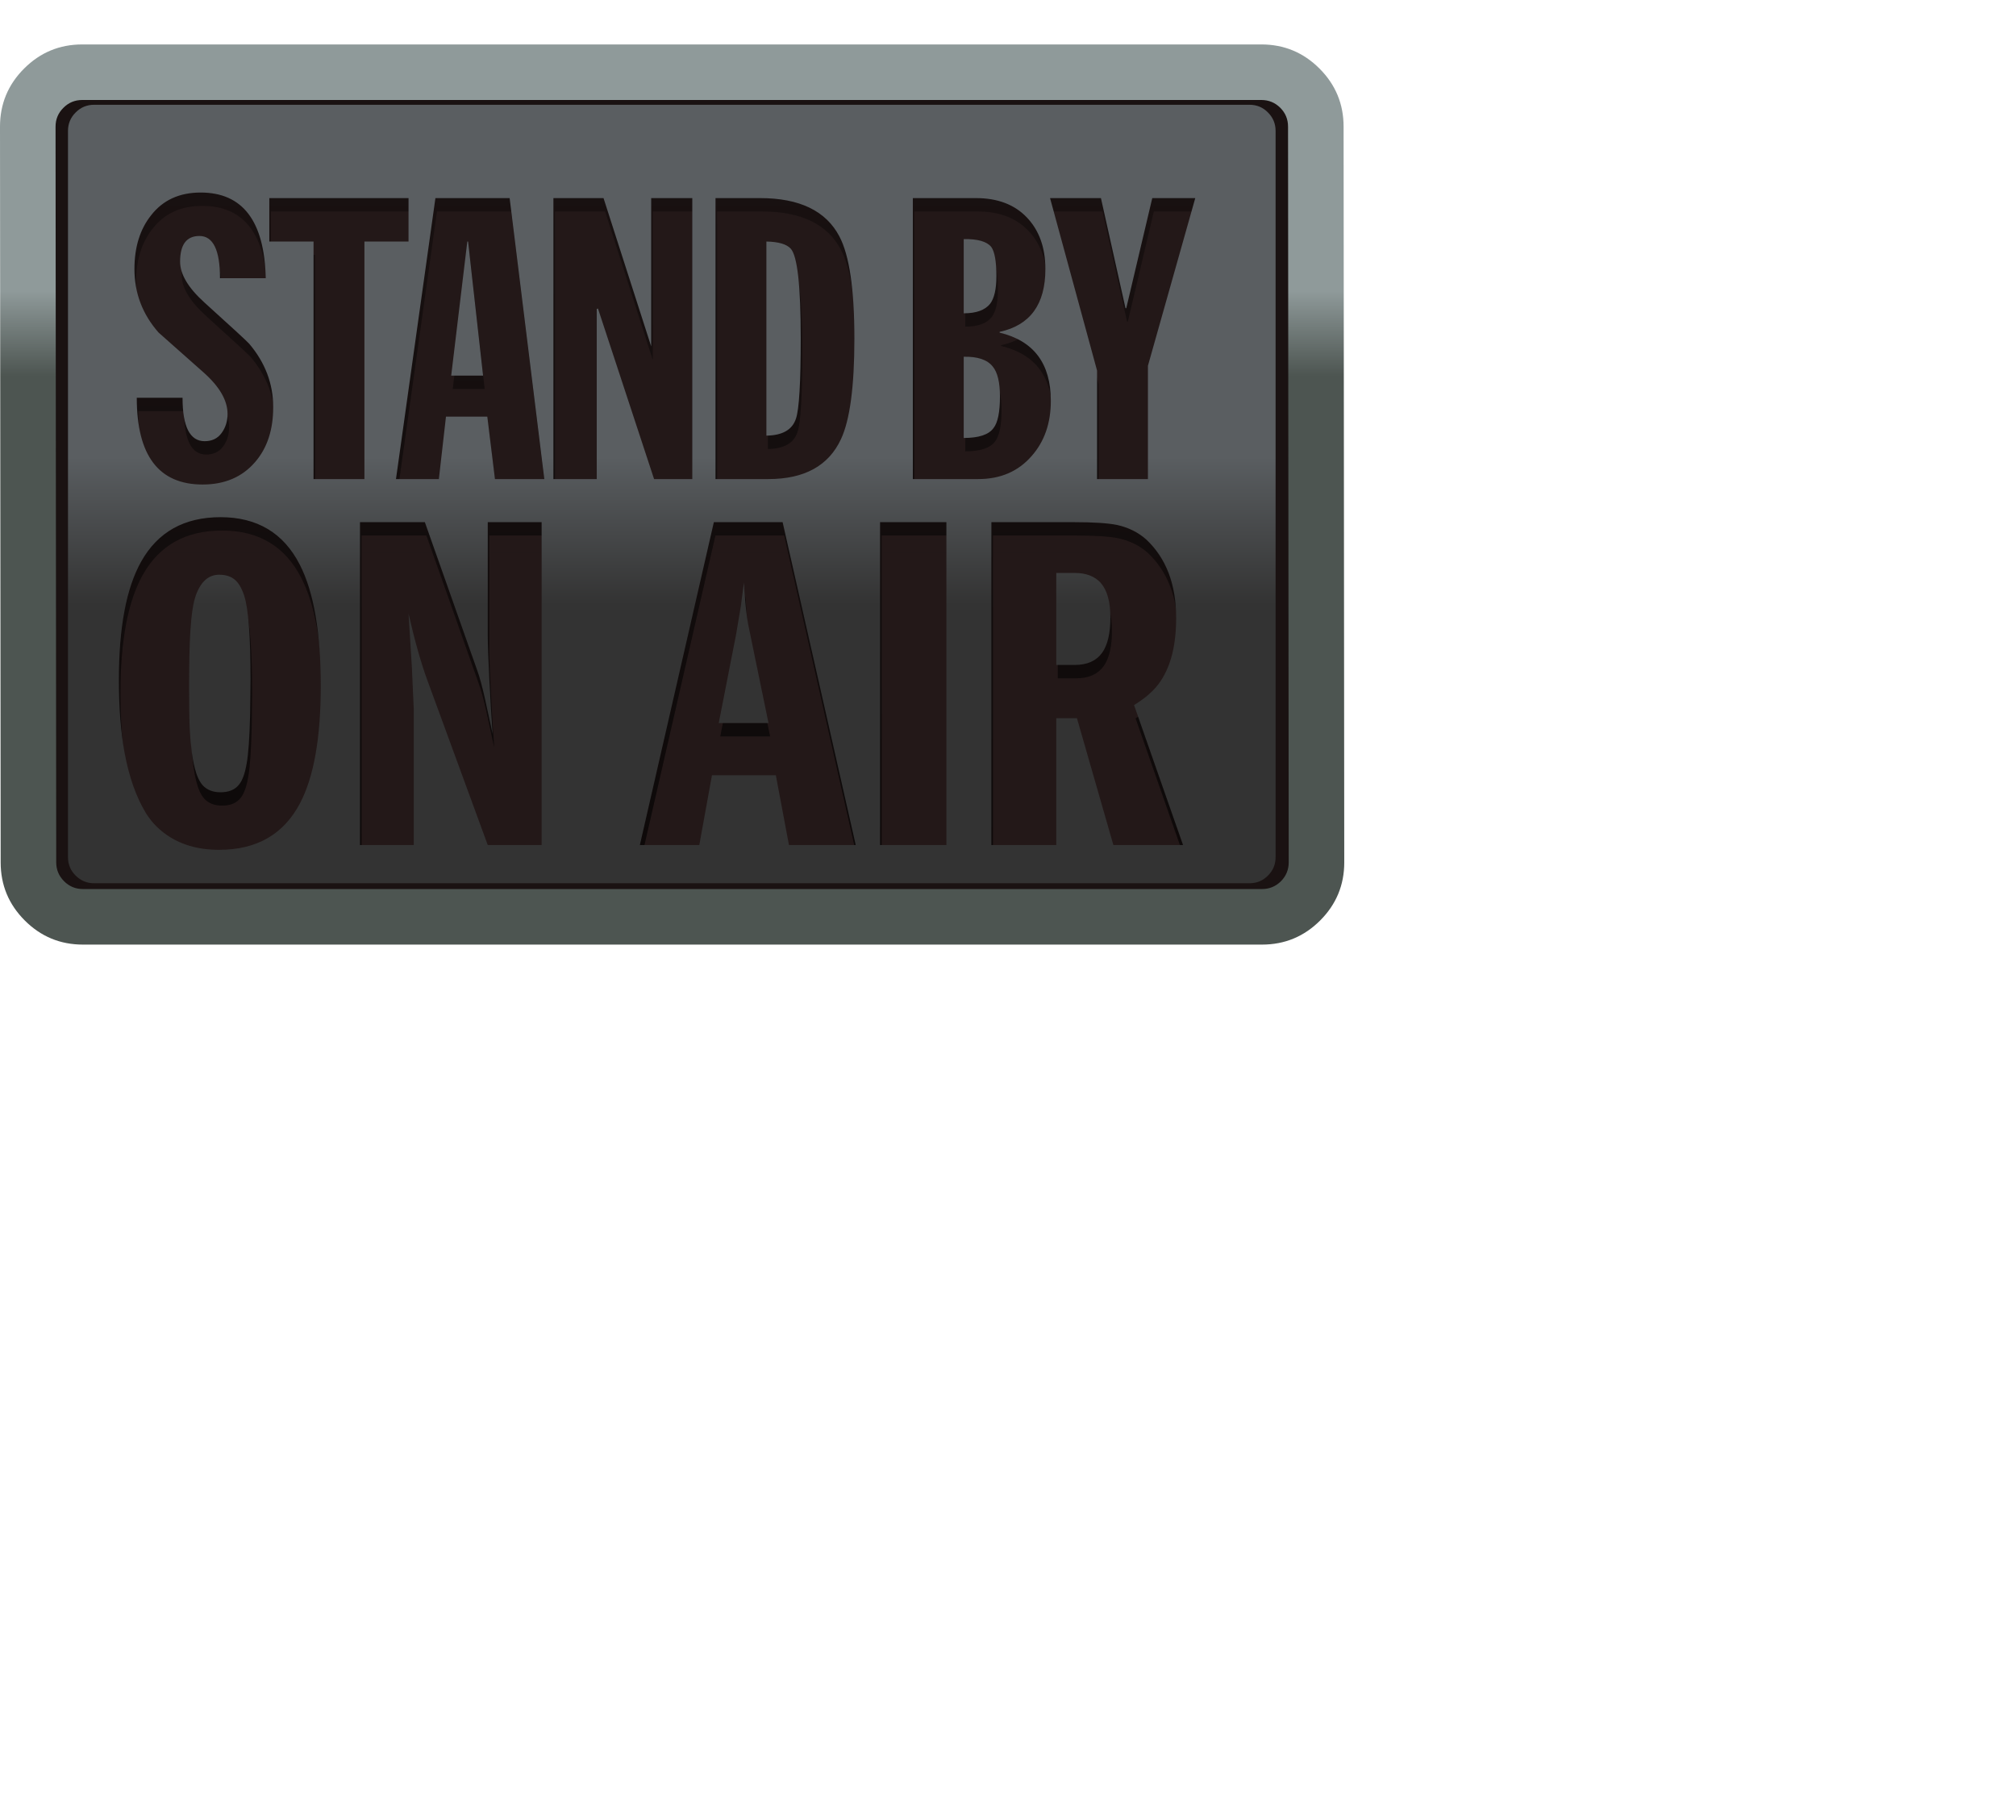 <?xml version="1.0" encoding="UTF-8" standalone="no"?>
<svg xmlns:xlink="http://www.w3.org/1999/xlink" height="819.1px" width="907.25px" xmlns="http://www.w3.org/2000/svg">
  <g transform="matrix(1.0, 0.0, 0.0, 1.0, 302.3, 225.6)">
    <use height="374.05" transform="matrix(1.0, 0.0, 0.0, 1.0, -281.0, -188.65)" width="563.95" xlink:href="#sprite0"/>
    <use height="368.95" id="bg" transform="matrix(1.0, 0.0, 0.0, 1.0, -256.25, -155.45)" width="501.35" xlink:href="#sprite1"/>
    <use height="351.15" id="shadow" transform="matrix(1.0, 0.0, 0.0, 1.0, -275.25, -173.45)" width="554.65" xlink:href="#sprite2"/>
    <use height="351.15" transform="matrix(1.0, 0.0, 0.0, 1.0, -275.25, -173.45)" width="554.65" xlink:href="#sprite3"/>
    <use height="358.15" id="signText" transform="matrix(1.0, 0.0, 0.0, 1.0, -275.95, -179.45)" width="554.65" xlink:href="#sprite5"/>
    <use height="399.35" id="edge" transform="matrix(1.0, 0.0, 0.0, 1.0, -296.2, -202.95)" width="592.45" xlink:href="#sprite6"/>
    <use height="405.1" transform="matrix(1.0, 0.0, 0.0, 1.0, -302.3, -205.6)" width="604.95" xlink:href="#sprite7"/>
  </g>
  <defs>
    <g id="sprite0" transform="matrix(1.0, 0.0, 0.0, 1.0, 0.0, 0.0)">
      <use height="374.05" transform="matrix(1.0, 0.0, 0.0, 1.0, 0.0, 0.0)" width="563.95" xlink:href="#shape0"/>
    </g>
    <g id="shape0" transform="matrix(1.0, 0.0, 0.0, 1.0, 0.0, 0.0)">
      <path d="M563.95 374.05 L0.0 374.05 0.0 0.0 563.95 0.0 563.95 374.05" fill="url(#gradient0)" fill-rule="evenodd" stroke="none"/>
    </g>
    <linearGradient gradientTransform="matrix(0.0, 0.222, -0.228, 0.0, 281.95, 187.0)" gradientUnits="userSpaceOnUse" id="gradient0" spreadMethod="pad" x1="-819.2" x2="819.2">
      <stop offset="0.49" stop-color="#231818"/>
      <stop offset="1.0" stop-color="#231818"/>
    </linearGradient>
    <g id="sprite1" transform="matrix(1.0, 0.0, 0.0, 1.0, 20.25, -0.05)">
      <use height="368.95" transform="matrix(1.0, 0.0, 0.0, 1.0, -20.25, 0.05)" width="501.35" xlink:href="#shape1"/>
    </g>
    <g id="shape1" transform="matrix(1.0, 0.0, 0.0, 1.0, 20.25, -0.05)">
      <path d="M481.1 369.0 L-20.25 369.0 -20.25 0.05 481.1 0.05 481.1 369.0" fill="url(#gradient1)" fill-rule="evenodd" stroke="none"/>
    </g>
    <linearGradient gradientTransform="matrix(0.0, 0.099, -0.109, 0.0, 224.65, 151.15)" gradientUnits="userSpaceOnUse" id="gradient1" spreadMethod="pad" x1="-819.2" x2="819.2">
      <stop offset="0.408" stop-color="#231818"/>
      <stop offset="0.741" stop-color="#231818" stop-opacity="0.0"/>
    </linearGradient>
    <g id="sprite2" transform="matrix(1.0, 0.0, 0.0, 1.0, 0.0, 0.0)">
      <use height="351.15" transform="matrix(1.0, 0.0, 0.0, 1.0, 0.0, 0.0)" width="554.65" xlink:href="#shape2"/>
    </g>
    <g id="shape2" transform="matrix(1.0, 0.0, 0.0, 1.0, 0.0, 0.0)">
      <path d="M423.65 132.3 Q423.65 142.85 420.75 146.5 417.55 150.95 407.35 150.95 L407.35 114.4 Q416.75 114.2 420.4 118.8 423.65 122.7 423.65 132.3 M352.1 151.5 Q358.15 138.6 358.15 106.2 358.15 73.0 351.4 60.25 342.35 43.0 315.7 43.0 L295.65 43.0 295.65 169.45 319.45 169.45 Q343.75 169.45 352.1 151.5 M399.55 188.85 L369.7 188.85 369.7 334.15 399.55 334.15 399.55 188.85 M334.0 106.05 Q334.0 135.95 331.85 142.25 329.4 149.75 318.55 149.9 L318.55 62.55 Q326.7 62.7 329.5 65.75 334.0 70.7 334.0 106.05 M407.35 94.85 L407.35 61.45 Q416.8 61.3 419.75 65.0 422.05 68.2 422.05 78.15 422.05 86.85 419.2 90.6 415.75 94.85 407.35 94.85 M444.1 74.95 Q444.1 60.45 435.75 51.7 427.45 43.0 412.85 43.0 L384.45 43.0 384.45 169.45 413.9 169.45 Q428.85 169.45 437.85 159.15 446.55 149.35 446.55 134.25 446.55 109.05 423.5 103.55 L423.5 103.2 Q444.1 98.75 444.1 74.95 M511.55 43.0 L492.2 43.0 480.5 92.55 480.15 92.55 469.1 43.0 446.2 43.0 467.35 120.6 467.35 169.45 490.25 169.45 490.25 118.45 511.55 43.0 M551.15 3.55 Q554.65 7.05 554.65 12.0 L554.65 339.15 Q554.65 344.15 551.15 347.65 547.6 351.15 542.65 351.15 L12.0 351.15 Q7.05 351.15 3.55 347.65 0.0 344.15 0.0 339.15 L0.0 12.0 Q0.0 7.05 3.55 3.55 7.05 0.0 12.0 0.0 L542.65 0.0 Q547.6 0.0 551.15 3.55 M457.3 188.85 L419.8 188.85 419.8 334.15 449.0 334.15 449.0 277.05 458.3 277.05 474.7 334.15 506.05 334.15 484.0 271.15 Q492.1 266.25 496.0 260.3 502.95 249.9 502.95 232.0 502.95 209.3 489.5 196.65 484.05 191.8 476.35 190.1 470.15 188.85 457.3 188.85 M457.3 211.7 Q464.9 211.7 468.95 216.1 473.35 221.05 473.35 231.75 473.35 242.35 469.65 247.6 465.7 253.1 457.3 253.1 L449.0 253.1 449.0 211.7 457.3 211.7 M358.75 334.15 L325.85 188.85 294.9 188.85 261.6 334.15 288.35 334.15 294.05 302.75 322.8 302.75 328.7 334.15 358.75 334.15 M63.4 60.05 Q72.65 60.05 72.65 79.05 L93.25 79.05 Q92.35 40.5 63.95 40.5 49.55 40.5 41.6 50.8 34.15 60.2 34.15 74.95 34.15 91.15 45.0 103.5 L65.25 121.45 Q76.05 131.05 76.05 140.1 76.05 145.1 73.35 148.75 70.7 152.4 65.75 152.4 55.8 152.4 55.8 132.85 L35.2 132.85 Q35.2 171.9 64.85 171.9 79.75 171.9 88.45 161.8 96.6 152.4 96.6 137.1 96.6 121.3 85.8 108.55 84.3 106.85 65.55 89.9 54.7 80.05 54.7 71.6 54.7 60.05 63.4 60.05 M94.85 62.55 L114.75 62.55 114.75 169.45 137.65 169.45 137.65 62.55 157.5 62.55 157.5 43.0 94.85 43.0 94.85 62.55 M217.4 188.85 L193.15 188.85 193.15 240.05 Q193.15 245.45 193.85 259.25 194.55 273.25 195.35 284.2 L191.8 267.85 Q190.0 259.9 188.4 255.5 L164.85 188.85 135.65 188.85 135.65 334.15 159.85 334.15 159.85 272.9 159.0 254.1 157.5 230.0 Q161.65 248.15 165.9 259.8 L193.15 334.15 217.4 334.15 217.4 188.85 M203.0 43.0 L169.6 43.0 151.85 169.45 171.15 169.45 174.35 141.35 192.95 141.35 196.4 169.45 218.6 169.45 203.0 43.0 M183.95 62.55 L184.3 62.55 191.05 122.9 176.7 122.9 183.95 62.55 M285.2 43.0 L266.7 43.0 266.7 109.75 245.25 43.0 222.7 43.0 222.7 169.45 242.2 169.45 242.2 92.9 242.75 92.7 268.0 169.45 285.2 169.45 285.2 43.0 M86.2 275.75 Q85.8 291.2 84.65 297.5 83.55 303.95 81.3 306.85 78.55 310.4 72.9 310.4 67.8 310.4 64.9 307.3 62.65 304.75 61.35 299.7 59.6 292.9 59.05 282.15 58.75 275.75 58.75 262.9 58.75 247.1 59.3 238.1 60.0 226.7 61.8 221.75 65.15 212.5 72.25 212.5 76.6 212.5 79.15 214.6 81.8 216.65 83.55 221.95 86.4 230.65 86.4 260.05 L86.2 275.75 M108.6 208.05 Q97.7 186.6 72.9 186.6 48.4 186.6 37.2 206.55 27.15 224.4 27.15 259.8 27.15 278.8 29.75 292.8 32.75 308.95 39.3 319.75 42.75 325.3 48.0 329.1 57.8 336.3 72.25 336.3 97.6 336.3 108.6 315.45 118.0 297.75 118.0 262.5 118.0 226.4 108.6 208.05 M307.05 226.6 L308.45 216.0 Q308.9 224.95 309.75 230.95 310.3 235.1 311.5 240.45 L319.5 279.25 297.1 279.25 304.95 239.15 307.05 226.6" fill="#1a1212" fill-rule="evenodd" stroke="none"/>
    </g>
    <g id="sprite3" transform="matrix(1.0, 0.0, 0.0, 1.0, 0.0, 0.0)">
      <use height="351.15" transform="matrix(1.0, 0.0, 0.0, 1.0, 0.0, 0.0)" width="554.65" xlink:href="#sprite4"/>
    </g>
    <g id="sprite4" transform="matrix(1.0, 0.0, 0.0, 1.0, 0.0, 0.0)">
      <use height="351.15" transform="matrix(1.0, 0.0, 0.0, 1.0, 0.0, 0.0)" width="554.65" xlink:href="#shape3"/>
    </g>
    <g id="shape3" transform="matrix(1.0, 0.0, 0.0, 1.0, 0.0, 0.0)">
      <path d="M420.4 118.8 Q423.65 122.7 423.65 132.3 423.65 142.85 420.75 146.5 417.55 150.95 407.35 150.95 L407.35 114.4 Q416.75 114.2 420.4 118.8 M352.1 151.5 Q358.15 138.6 358.15 106.2 358.15 73.0 351.4 60.25 342.35 43.0 315.7 43.0 L295.65 43.0 295.65 169.45 319.45 169.45 Q343.75 169.45 352.1 151.5 M399.55 188.85 L369.7 188.85 369.7 334.15 399.55 334.15 399.55 188.85 M334.0 106.05 Q334.0 135.95 331.85 142.25 329.4 149.75 318.55 149.9 L318.55 62.55 Q326.7 62.7 329.5 65.75 334.0 70.7 334.0 106.05 M444.1 74.95 Q444.1 60.45 435.75 51.7 427.45 43.0 412.85 43.0 L384.45 43.0 384.45 169.45 413.9 169.45 Q428.85 169.45 437.85 159.15 446.55 149.35 446.55 134.25 446.55 109.05 423.5 103.55 L423.5 103.2 Q444.1 98.75 444.1 74.95 M419.2 90.6 Q415.75 94.85 407.35 94.85 L407.35 61.45 Q416.8 61.3 419.75 65.0 422.05 68.2 422.05 78.15 422.05 86.85 419.2 90.6 M511.55 43.0 L492.2 43.0 480.5 92.55 480.15 92.55 469.1 43.0 446.2 43.0 467.35 120.6 467.35 169.45 490.25 169.45 490.25 118.45 511.55 43.0 M542.65 0.0 Q547.6 0.0 551.15 3.55 554.65 7.05 554.65 12.0 L554.65 339.15 Q554.65 344.15 551.15 347.65 547.6 351.15 542.65 351.15 L12.0 351.15 Q7.05 351.15 3.55 347.65 0.0 344.15 0.0 339.15 L0.0 12.0 Q0.0 7.05 3.55 3.55 7.05 0.0 12.0 0.0 L542.65 0.0 M457.3 188.85 L419.8 188.85 419.8 334.15 449.0 334.15 449.0 277.05 458.3 277.05 474.7 334.15 506.05 334.15 484.0 271.15 Q492.1 266.25 496.0 260.3 502.95 249.9 502.95 232.0 502.95 209.3 489.5 196.65 484.05 191.8 476.35 190.1 470.15 188.85 457.3 188.85 M468.95 216.1 Q473.35 221.05 473.35 231.75 473.35 242.35 469.65 247.6 465.7 253.1 457.3 253.1 L449.0 253.1 449.0 211.7 457.3 211.7 Q464.9 211.7 468.95 216.1 M358.75 334.15 L325.85 188.85 294.9 188.85 261.6 334.15 288.35 334.15 294.05 302.75 322.8 302.75 328.7 334.15 358.75 334.15 M63.4 60.05 Q72.65 60.05 72.65 79.05 L93.25 79.05 Q92.35 40.5 63.95 40.5 49.55 40.5 41.6 50.8 34.15 60.2 34.15 74.95 34.15 91.15 45.0 103.5 L65.25 121.45 Q76.05 131.05 76.05 140.1 76.05 145.1 73.35 148.75 70.7 152.4 65.75 152.4 55.8 152.4 55.8 132.85 L35.2 132.85 Q35.2 171.9 64.85 171.9 79.75 171.9 88.45 161.8 96.6 152.4 96.6 137.1 96.6 121.3 85.8 108.55 84.3 106.85 65.55 89.9 54.7 80.05 54.7 71.6 54.7 60.05 63.4 60.05 M94.85 62.55 L114.75 62.55 114.75 169.45 137.65 169.45 137.65 62.55 157.5 62.55 157.5 43.0 94.85 43.0 94.85 62.55 M217.4 188.85 L193.15 188.85 193.15 240.05 Q193.15 245.45 193.85 259.25 194.55 273.25 195.35 284.2 L191.8 267.85 Q190.0 259.9 188.4 255.5 L164.85 188.85 135.65 188.85 135.65 334.15 159.85 334.15 159.85 272.9 159.0 254.1 157.5 230.0 Q161.65 248.15 165.9 259.8 L193.15 334.15 217.4 334.15 217.4 188.85 M203.0 43.0 L169.6 43.0 151.85 169.45 171.15 169.45 174.35 141.35 192.95 141.35 196.4 169.45 218.6 169.45 203.0 43.0 M183.95 62.55 L184.3 62.55 191.05 122.9 176.7 122.9 183.95 62.55 M285.2 43.0 L266.7 43.0 266.7 109.75 245.25 43.0 222.7 43.0 222.7 169.45 242.2 169.45 242.2 92.9 242.75 92.7 268.0 169.45 285.2 169.45 285.2 43.0 M86.2 275.75 Q85.8 291.2 84.65 297.5 83.55 303.95 81.3 306.85 78.55 310.4 72.9 310.4 67.8 310.4 64.9 307.3 62.65 304.75 61.35 299.7 59.6 292.9 59.05 282.15 58.75 275.75 58.75 262.9 58.75 247.1 59.3 238.1 60.0 226.7 61.8 221.75 65.15 212.5 72.25 212.5 76.6 212.5 79.15 214.6 81.8 216.65 83.55 221.95 86.4 230.65 86.4 260.05 L86.2 275.75 M108.6 208.05 Q97.7 186.6 72.9 186.6 48.4 186.6 37.2 206.55 27.15 224.4 27.15 259.8 27.15 278.8 29.75 292.8 32.75 308.95 39.3 319.75 42.75 325.3 48.0 329.1 57.8 336.3 72.25 336.3 97.6 336.3 108.6 315.45 118.0 297.75 118.0 262.5 118.0 226.4 108.6 208.05 M308.45 216.0 Q308.9 224.95 309.75 230.95 310.3 235.1 311.5 240.45 L319.5 279.25 297.1 279.25 304.95 239.15 307.05 226.6 308.45 216.0" fill="url(#gradient2)" fill-rule="evenodd" stroke="none"/>
    </g>
    <linearGradient gradientTransform="matrix(0.0, 0.221, -0.214, 0.0, 279.25, 160.45)" gradientUnits="userSpaceOnUse" id="gradient2" spreadMethod="pad" x1="-819.2" x2="819.2">
      <stop offset="0.0" stop-color="#000000" stop-opacity="0.0"/>
      <stop offset="1.0" stop-color="#000000" stop-opacity="0.502"/>
    </linearGradient>
    <g id="sprite5" transform="matrix(1.0, 0.0, 0.0, 1.0, 0.0, 0.0)">
      <use height="358.15" transform="matrix(1.0, 0.0, 0.0, 1.0, 0.0, 0.0)" width="554.65" xlink:href="#shape4"/>
    </g>
    <g id="shape4" transform="matrix(1.0, 0.0, 0.0, 1.0, 0.0, 0.0)">
      <path d="M420.4 118.8 Q423.65 122.7 423.65 132.3 423.65 142.85 420.75 146.5 417.55 150.95 407.35 150.95 L407.35 114.4 Q416.75 114.2 420.4 118.8 M352.1 151.5 Q358.15 138.6 358.15 106.2 358.15 73.0 351.4 60.25 342.35 43.0 315.7 43.0 L295.65 43.0 295.65 169.45 319.45 169.45 Q343.75 169.45 352.1 151.5 M399.55 188.85 L369.7 188.85 369.7 334.15 399.55 334.15 399.55 188.85 M334.0 106.05 Q334.0 135.95 331.85 142.25 329.4 149.75 318.55 149.9 L318.55 62.55 Q326.7 62.7 329.5 65.75 334.0 70.7 334.0 106.05 M444.1 74.95 Q444.1 60.45 435.75 51.7 427.45 43.0 412.85 43.0 L384.45 43.0 384.45 169.45 413.9 169.45 Q428.85 169.45 437.85 159.15 446.55 149.35 446.55 134.25 446.55 109.05 423.5 103.55 L423.5 103.2 Q444.1 98.75 444.1 74.95 M407.35 61.45 Q416.8 61.3 419.75 65.0 422.05 68.2 422.05 78.15 422.05 86.85 419.2 90.6 415.75 94.85 407.35 94.85 L407.35 61.45 M511.55 43.0 L492.2 43.0 480.5 92.55 480.15 92.55 469.1 43.0 446.2 43.0 467.35 120.6 467.35 169.45 490.25 169.45 490.25 118.45 511.55 43.0 M551.15 3.55 Q554.65 7.05 554.65 12.0 L554.65 346.15 Q554.65 351.15 551.15 354.65 547.6 358.15 542.65 358.15 L12.0 358.15 Q7.05 358.15 3.55 354.65 0.0 351.15 0.0 346.15 L0.0 12.0 Q0.0 7.05 3.55 3.55 5.4 1.7 7.65 0.8 9.65 0.0 12.0 0.0 L542.65 0.0 Q545.0 0.0 547.05 0.8 549.3 1.7 551.15 3.55 M457.3 188.85 L419.8 188.85 419.8 334.15 449.0 334.15 449.0 277.05 458.3 277.05 474.7 334.15 506.05 334.15 484.0 271.15 Q492.1 266.25 496.0 260.3 502.95 249.9 502.95 232.0 502.95 209.3 489.5 196.65 484.05 191.8 476.35 190.1 470.15 188.85 457.3 188.85 M473.35 231.75 Q473.35 242.35 469.65 247.6 465.7 253.1 457.3 253.1 L449.0 253.1 449.0 211.7 457.3 211.7 Q464.9 211.7 468.95 216.1 473.35 221.05 473.35 231.75 M358.75 334.15 L325.85 188.85 294.9 188.85 261.6 334.15 288.35 334.15 294.05 302.75 322.8 302.75 328.7 334.15 358.75 334.15 M63.4 60.05 Q72.65 60.05 72.65 79.05 L93.25 79.05 Q92.35 40.5 63.95 40.5 49.55 40.5 41.6 50.8 34.15 60.2 34.15 74.95 34.15 91.15 45.0 103.5 L65.25 121.45 Q76.05 131.05 76.05 140.1 76.05 145.1 73.35 148.75 70.7 152.4 65.75 152.4 55.8 152.4 55.8 132.85 L35.2 132.85 Q35.2 171.9 64.85 171.9 79.75 171.9 88.45 161.8 96.6 152.4 96.6 137.1 96.6 121.3 85.8 108.55 84.3 106.85 65.55 89.9 54.7 80.05 54.7 71.6 54.7 60.05 63.4 60.05 M94.85 62.55 L114.75 62.55 114.75 169.45 137.65 169.45 137.65 62.55 157.5 62.55 157.5 43.0 94.85 43.0 94.85 62.55 M217.4 188.85 L193.15 188.85 193.15 240.05 Q193.15 245.45 193.85 259.25 194.55 273.25 195.35 284.2 L191.8 267.85 Q190.0 259.9 188.4 255.5 L164.85 188.85 135.65 188.85 135.65 334.15 159.85 334.15 159.85 272.9 159.0 254.1 157.5 230.0 Q161.65 248.15 165.9 259.8 L193.15 334.15 217.4 334.15 217.4 188.85 M203.0 43.0 L169.6 43.0 151.85 169.45 171.15 169.45 174.35 141.35 192.95 141.35 196.4 169.45 218.6 169.45 203.0 43.0 M183.95 62.55 L184.3 62.55 191.05 122.9 176.7 122.9 183.95 62.55 M285.2 43.0 L266.7 43.0 266.7 109.75 245.25 43.0 222.7 43.0 222.7 169.45 242.2 169.45 242.2 92.9 242.75 92.7 268.0 169.45 285.2 169.45 285.2 43.0 M86.2 275.75 Q85.8 291.2 84.65 297.5 83.55 303.95 81.3 306.85 78.55 310.4 72.9 310.4 67.8 310.4 64.9 307.3 62.65 304.75 61.35 299.7 59.6 292.9 59.05 282.15 58.75 275.75 58.75 262.9 58.75 247.1 59.3 238.1 60.0 226.7 61.8 221.75 65.15 212.5 72.25 212.5 76.6 212.5 79.15 214.6 81.8 216.65 83.55 221.95 86.4 230.65 86.4 260.05 L86.2 275.75 M108.6 208.05 Q97.7 186.6 72.9 186.6 48.4 186.6 37.2 206.55 27.15 224.4 27.15 259.8 27.15 278.8 29.75 292.8 32.75 308.95 39.3 319.75 42.75 325.3 48.0 329.1 57.8 336.3 72.25 336.3 97.6 336.3 108.6 315.45 118.0 297.75 118.0 262.5 118.0 226.4 108.6 208.05 M309.75 230.95 Q310.3 235.1 311.5 240.45 L319.5 279.25 297.1 279.25 304.95 239.15 307.05 226.6 308.45 216.0 Q308.9 224.95 309.75 230.95" fill="url(#gradient3)" fill-rule="evenodd" stroke="none"/>
    </g>
    <linearGradient gradientTransform="matrix(0.0, -0.203, -0.131, 0.0, 265.6, 203.05)" gradientUnits="userSpaceOnUse" id="gradient3" spreadMethod="pad" x1="-819.2" x2="819.2">
      <stop offset="0.431" stop-color="#333333"/>
      <stop offset="0.631" stop-color="#5a5e61"/>
    </linearGradient>
    <g id="sprite6" transform="matrix(1.0, 0.0, 0.0, 1.0, 0.0, 0.0)">
      <use height="399.35" transform="matrix(1.0, 0.0, 0.0, 1.0, 0.0, 0.0)" width="592.45" xlink:href="#shape5"/>
    </g>
    <g id="shape5" transform="matrix(1.0, 0.0, 0.0, 1.0, 0.0, 0.0)">
      <path d="M564.5 27.95 Q561.1 24.5 556.2 24.5 L36.25 24.5 Q31.4 24.5 27.95 27.95 24.5 31.4 24.5 36.25 L24.5 363.1 Q24.5 368.0 27.95 371.4 31.4 374.85 36.25 374.85 L556.2 374.85 Q561.1 374.85 564.5 371.4 567.95 368.0 567.95 363.1 L567.95 36.25 Q567.95 31.4 564.5 27.95 M581.85 10.65 Q592.45 21.25 592.45 36.25 L592.45 363.1 Q592.45 378.1 581.85 388.75 571.2 399.35 556.2 399.35 L36.25 399.35 Q21.25 399.35 10.65 388.75 0.0 378.1 0.0 363.1 L0.0 36.25 Q0.0 21.25 10.65 10.65 21.25 0.0 36.25 0.0 L556.2 0.0 Q571.2 0.0 581.85 10.65" fill="#1a1212" fill-rule="evenodd" stroke="none"/>
    </g>
    <g id="sprite7" transform="matrix(1.0, 0.0, 0.0, 1.0, 0.0, 0.0)">
      <use height="405.1" transform="matrix(1.0, 0.0, 0.0, 1.0, 0.0, 0.0)" width="604.95" xlink:href="#shape6"/>
    </g>
    <g id="shape6" transform="matrix(1.0, 0.0, 0.0, 1.0, 0.0, 0.0)">
      <path d="M579.65 37.0 Q579.65 32.0 576.15 28.5 572.6 25.0 567.65 25.0 L37.0 25.0 Q32.05 25.0 28.55 28.5 25.0 32.0 25.0 37.0 L25.3 368.1 Q25.3 373.05 28.85 376.6 32.35 380.1 37.3 380.1 L567.95 380.1 Q572.9 380.1 576.45 376.6 579.95 373.05 579.95 368.1 L579.65 37.0 M567.65 0.0 Q582.95 0.0 593.8 10.85 604.65 21.7 604.65 37.0 L604.95 368.1 Q604.95 383.4 594.1 394.25 583.25 405.1 567.95 405.1 L37.3 405.1 Q22.0 405.1 11.15 394.25 0.3 383.4 0.3 368.1 L0.0 37.0 Q0.0 21.7 10.85 10.85 21.7 0.0 37.0 0.0 L567.65 0.0" fill="url(#gradient4)" fill-rule="evenodd" stroke="none"/>
    </g>
    <linearGradient gradientTransform="matrix(0.0, -0.161, -0.161, 0.0, 302.3, 132.1)" gradientUnits="userSpaceOnUse" id="gradient4" spreadMethod="pad" x1="-819.2" x2="819.2">
      <stop offset="0.435" stop-color="#4d5551"/>
      <stop offset="0.58" stop-color="#8f9a9a"/>
    </linearGradient>
  </defs>
</svg>
